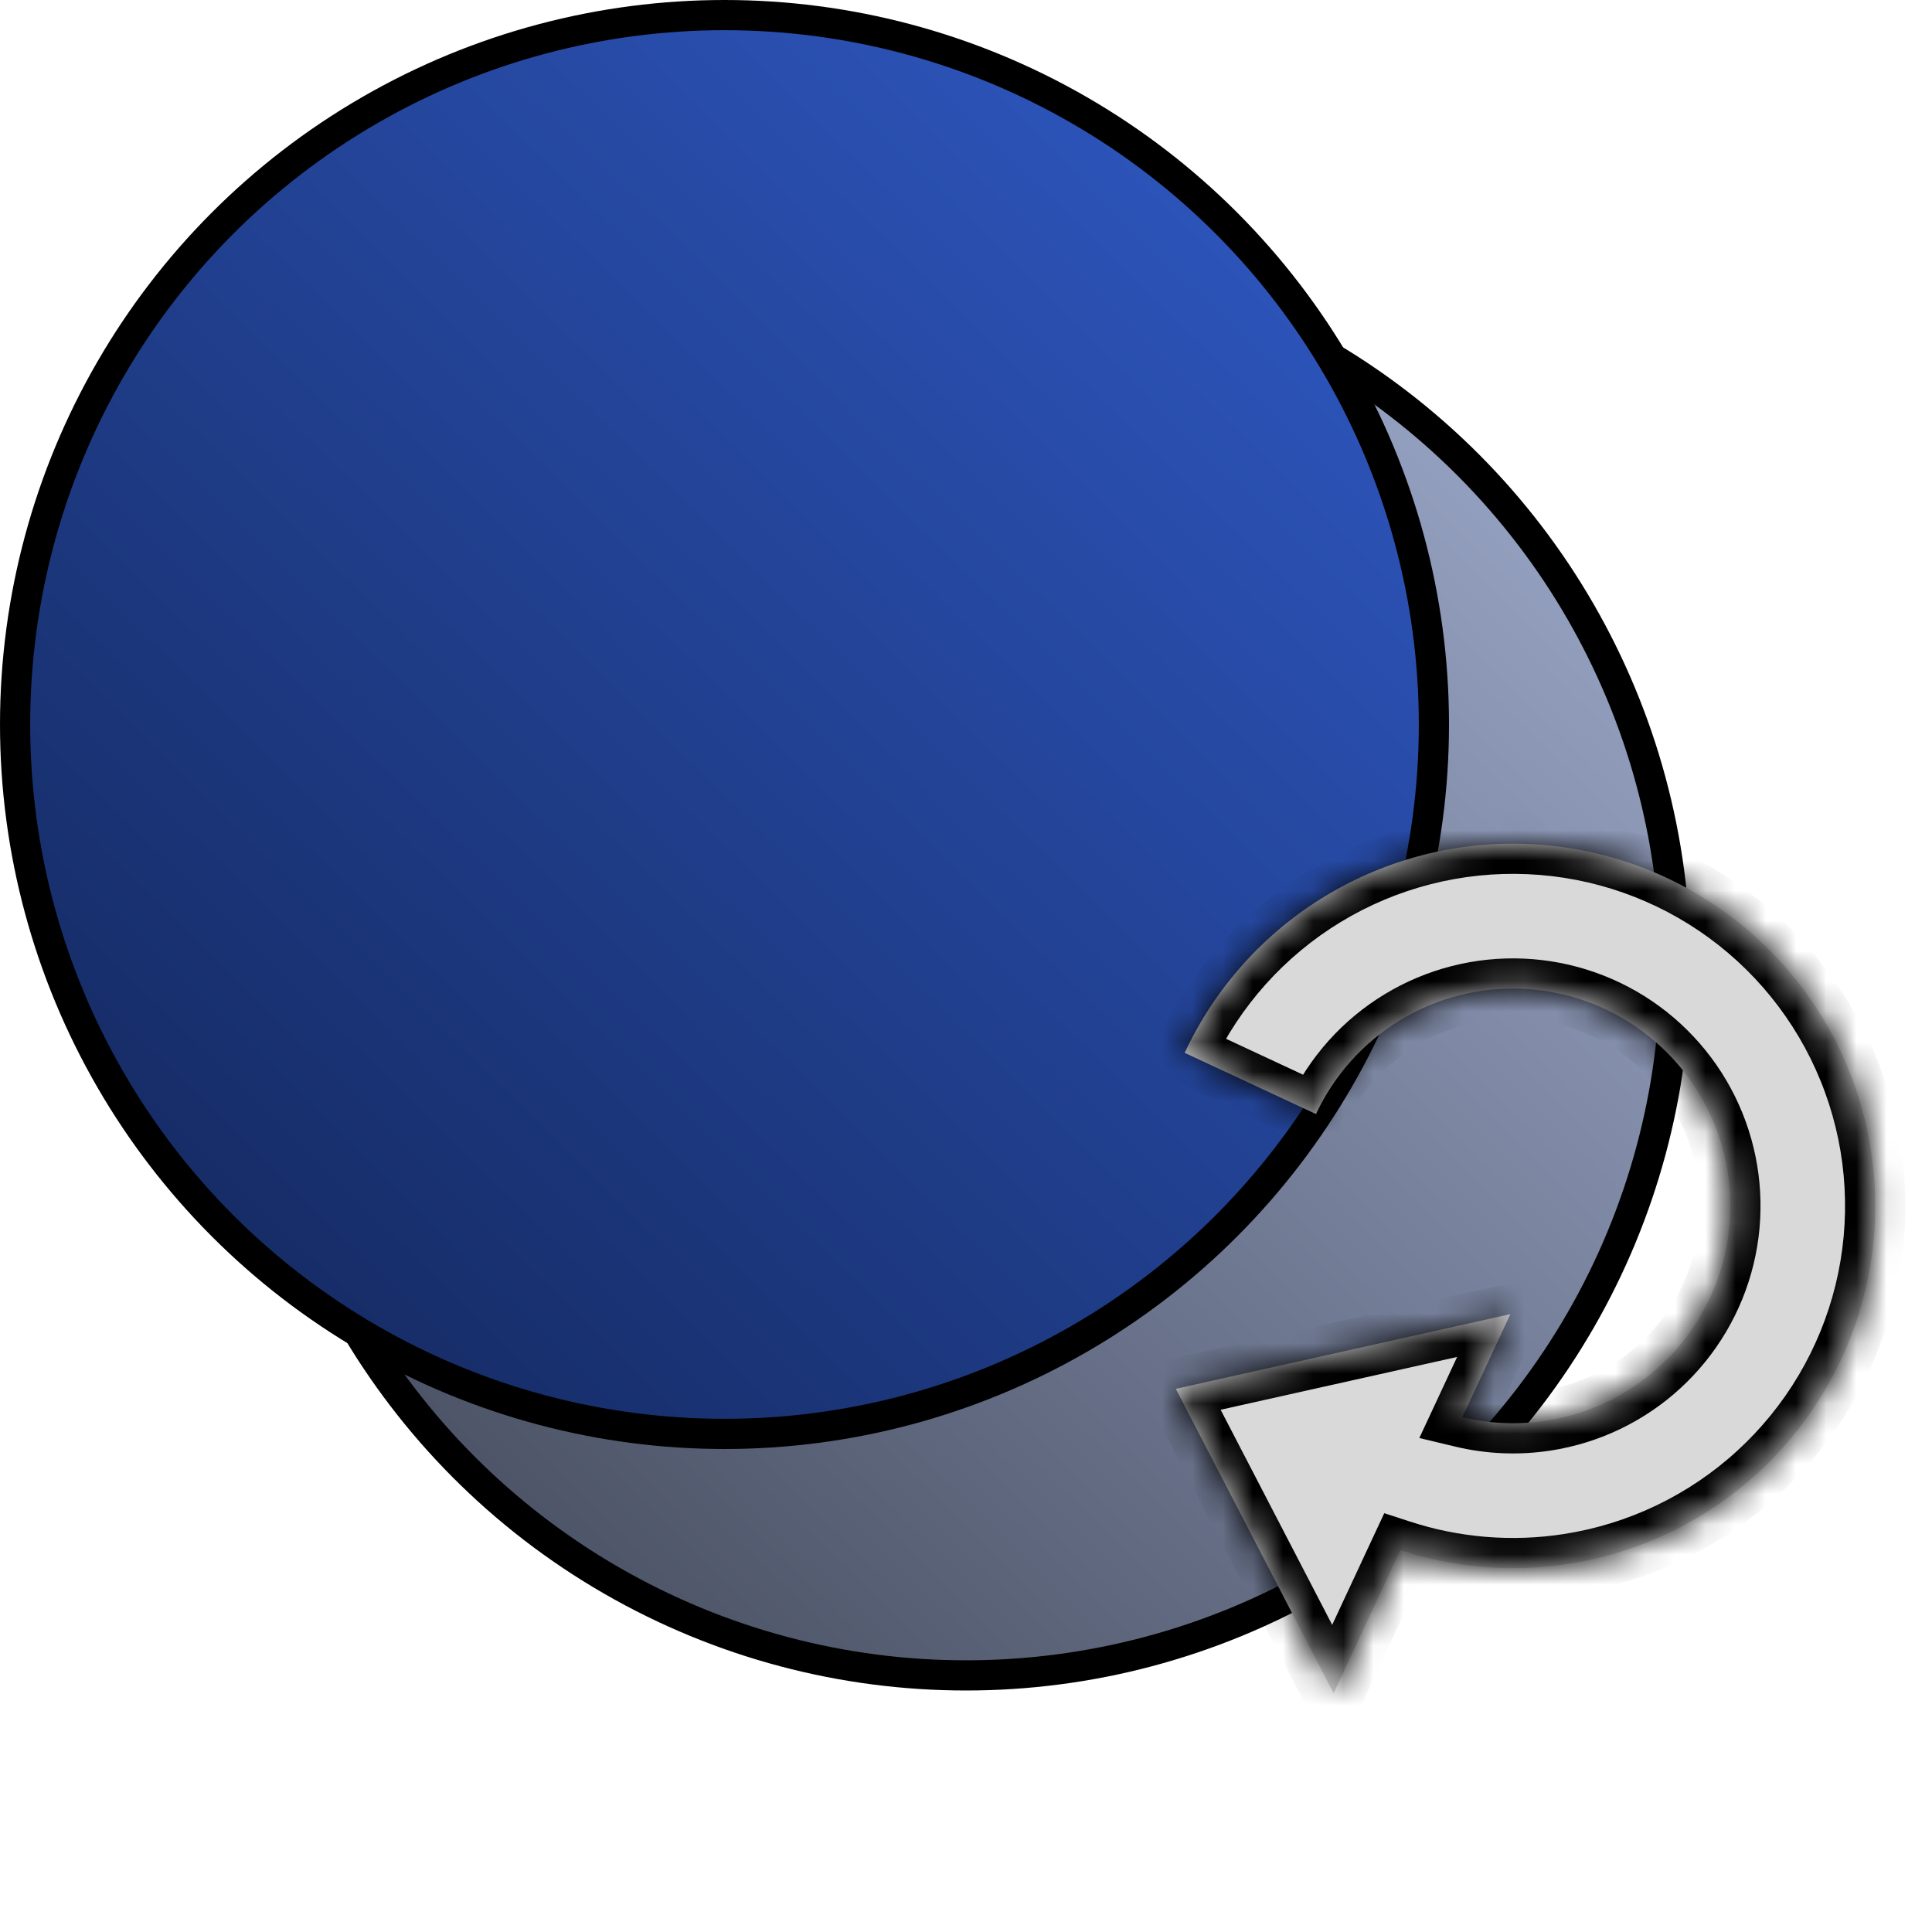 <svg width="64" height="64" viewBox="0 0 64 64" fill="none" xmlns="http://www.w3.org/2000/svg">
<g clip-path="url(#clip0_101_30)">
<circle cx="32" cy="32" r="23.5" fill="url(#paint0_linear_101_30)" stroke="black"/>
<circle cx="24" cy="24" r="23.5" fill="url(#paint1_linear_101_30)" stroke="black"/>
<mask id="path-3-inside-1_101_30" fill="white">
<path fill-rule="evenodd" clip-rule="evenodd" d="M43.895 29.688C41.866 30.919 40.247 32.725 39.244 34.876L43.594 36.904C44.196 35.614 45.167 34.531 46.385 33.792C47.602 33.053 49.011 32.692 50.434 32.754C51.857 32.816 53.229 33.299 54.377 34.141C55.526 34.983 56.399 36.146 56.886 37.485C57.373 38.823 57.452 40.275 57.114 41.658C56.775 43.042 56.034 44.294 54.984 45.255C53.934 46.218 52.623 46.847 51.215 47.063C50.287 47.206 49.345 47.165 48.441 46.949L50.034 43.532L38.95 46.007L44.178 56.09L46.388 51.352C48.172 51.936 50.076 52.095 51.945 51.807C54.291 51.446 56.477 50.398 58.227 48.794C59.977 47.191 61.212 45.105 61.776 42.799C62.34 40.494 62.208 38.073 61.396 35.843C60.584 33.613 59.13 31.673 57.216 30.27C55.302 28.866 53.014 28.062 50.643 27.959C48.272 27.855 45.924 28.457 43.895 29.688Z"/>
</mask>
<path fill-rule="evenodd" clip-rule="evenodd" d="M43.895 29.688C41.866 30.919 40.247 32.725 39.244 34.876L43.594 36.904C44.196 35.614 45.167 34.531 46.385 33.792C47.602 33.053 49.011 32.692 50.434 32.754C51.857 32.816 53.229 33.299 54.377 34.141C55.526 34.983 56.399 36.146 56.886 37.485C57.373 38.823 57.452 40.275 57.114 41.658C56.775 43.042 56.034 44.294 54.984 45.255C53.934 46.218 52.623 46.847 51.215 47.063C50.287 47.206 49.345 47.165 48.441 46.949L50.034 43.532L38.95 46.007L44.178 56.09L46.388 51.352C48.172 51.936 50.076 52.095 51.945 51.807C54.291 51.446 56.477 50.398 58.227 48.794C59.977 47.191 61.212 45.105 61.776 42.799C62.34 40.494 62.208 38.073 61.396 35.843C60.584 33.613 59.13 31.673 57.216 30.27C55.302 28.866 53.014 28.062 50.643 27.959C48.272 27.855 45.924 28.457 43.895 29.688Z" fill="#D9D9D9"/>
<path d="M39.244 34.876L38.338 34.453L37.915 35.359L38.822 35.782L39.244 34.876ZM43.895 29.688L44.413 30.543L43.895 29.688ZM43.594 36.904L43.172 37.811L44.078 38.233L44.501 37.327L43.594 36.904ZM50.434 32.754L50.478 31.755L50.478 31.755L50.434 32.754ZM54.377 34.141L54.969 33.334L54.377 34.141ZM56.886 37.485L57.825 37.143L57.825 37.143L56.886 37.485ZM51.215 47.063L51.063 46.075L51.063 46.075L51.215 47.063ZM48.441 46.949L47.535 46.526L47.017 47.636L48.208 47.921L48.441 46.949ZM50.034 43.532L50.941 43.954L51.799 42.113L49.816 42.556L50.034 43.532ZM38.95 46.007L38.732 45.031L37.464 45.314L38.062 46.467L38.95 46.007ZM44.178 56.09L43.291 56.55L44.226 58.354L45.085 56.512L44.178 56.09ZM46.388 51.352L46.699 50.401L45.856 50.126L45.481 50.929L46.388 51.352ZM51.945 51.807L52.097 52.796L51.945 51.807ZM58.227 48.794L57.551 48.057L58.227 48.794ZM61.776 42.799L60.805 42.562L60.805 42.562L61.776 42.799ZM61.396 35.843L60.456 36.185L61.396 35.843ZM57.216 30.27L56.624 31.076L57.216 30.27ZM50.643 27.959L50.687 26.959L50.687 26.959L50.643 27.959ZM40.151 35.298C41.07 33.327 42.553 31.672 44.413 30.543L43.376 28.833C41.178 30.167 39.425 32.123 38.338 34.453L40.151 35.298ZM44.017 35.998L39.667 33.969L38.822 35.782L43.172 37.811L44.017 35.998ZM45.866 32.937C44.479 33.778 43.374 35.012 42.688 36.482L44.501 37.327C45.019 36.215 45.855 35.283 46.904 34.647L45.866 32.937ZM50.478 31.755C48.857 31.684 47.252 32.096 45.866 32.937L46.904 34.647C47.952 34.011 49.165 33.7 50.39 33.753L50.478 31.755ZM54.969 33.334C53.661 32.375 52.098 31.826 50.478 31.755L50.39 33.753C51.615 33.806 52.797 34.222 53.786 34.947L54.969 33.334ZM57.825 37.143C57.271 35.619 56.276 34.293 54.969 33.334L53.786 34.947C54.775 35.672 55.527 36.674 55.946 37.827L57.825 37.143ZM58.085 41.896C58.47 40.321 58.38 38.667 57.825 37.143L55.946 37.827C56.365 38.979 56.434 40.23 56.142 41.421L58.085 41.896ZM55.66 45.993C56.855 44.897 57.699 43.471 58.085 41.896L56.142 41.421C55.851 42.612 55.213 43.69 54.309 44.518L55.66 45.993ZM51.367 48.052C52.97 47.805 54.464 47.089 55.66 45.993L54.309 44.518C53.404 45.347 52.275 45.888 51.063 46.075L51.367 48.052ZM48.208 47.921C49.237 48.168 50.31 48.214 51.367 48.052L51.063 46.075C50.264 46.198 49.453 46.163 48.674 45.976L48.208 47.921ZM49.128 43.109L47.535 46.526L49.347 47.371L50.941 43.954L49.128 43.109ZM39.167 46.983L50.252 44.508L49.816 42.556L38.732 45.031L39.167 46.983ZM45.066 55.629L39.837 45.547L38.062 46.467L43.291 56.55L45.066 55.629ZM45.481 50.929L43.272 55.667L45.085 56.512L47.294 51.775L45.481 50.929ZM51.793 50.819C50.08 51.083 48.335 50.937 46.699 50.401L46.077 52.302C48.01 52.935 50.072 53.108 52.097 52.796L51.793 50.819ZM57.551 48.057C55.947 49.527 53.944 50.488 51.793 50.819L52.097 52.796C54.639 52.405 57.007 51.269 58.903 49.532L57.551 48.057ZM60.805 42.562C60.288 44.675 59.155 46.587 57.551 48.057L58.903 49.532C60.798 47.795 62.136 45.535 62.747 43.037L60.805 42.562ZM60.456 36.185C61.201 38.229 61.322 40.448 60.805 42.562L62.747 43.037C63.358 40.54 63.215 37.917 62.336 35.501L60.456 36.185ZM56.624 31.076C58.379 32.363 59.712 34.141 60.456 36.185L62.336 35.501C61.456 33.085 59.88 30.984 57.807 29.463L56.624 31.076ZM50.6 28.958C52.773 29.052 54.87 29.79 56.624 31.076L57.807 29.463C55.733 27.943 53.256 27.072 50.687 26.959L50.6 28.958ZM44.413 30.543C46.273 29.414 48.426 28.863 50.6 28.958L50.687 26.959C48.118 26.847 45.574 27.499 43.376 28.833L44.413 30.543Z" fill="black" mask="url(#path-3-inside-1_101_30)"/>
</g>
<defs>
<linearGradient id="paint0_linear_101_30" x1="56" y1="8" x2="7" y2="58" gradientUnits="userSpaceOnUse">
<stop stop-color="#A3B0D2"/>
<stop offset="1" stop-color="#3A4050"/>
</linearGradient>
<linearGradient id="paint1_linear_101_30" x1="48" y1="2.98024e-08" x2="-1" y2="50" gradientUnits="userSpaceOnUse">
<stop stop-color="#315CCB"/>
<stop offset="1" stop-color="#102251"/>
</linearGradient>
<clipPath id="clip0_101_30">
<rect width="64" height="64" fill="white"/>
</clipPath>
</defs>
</svg>
